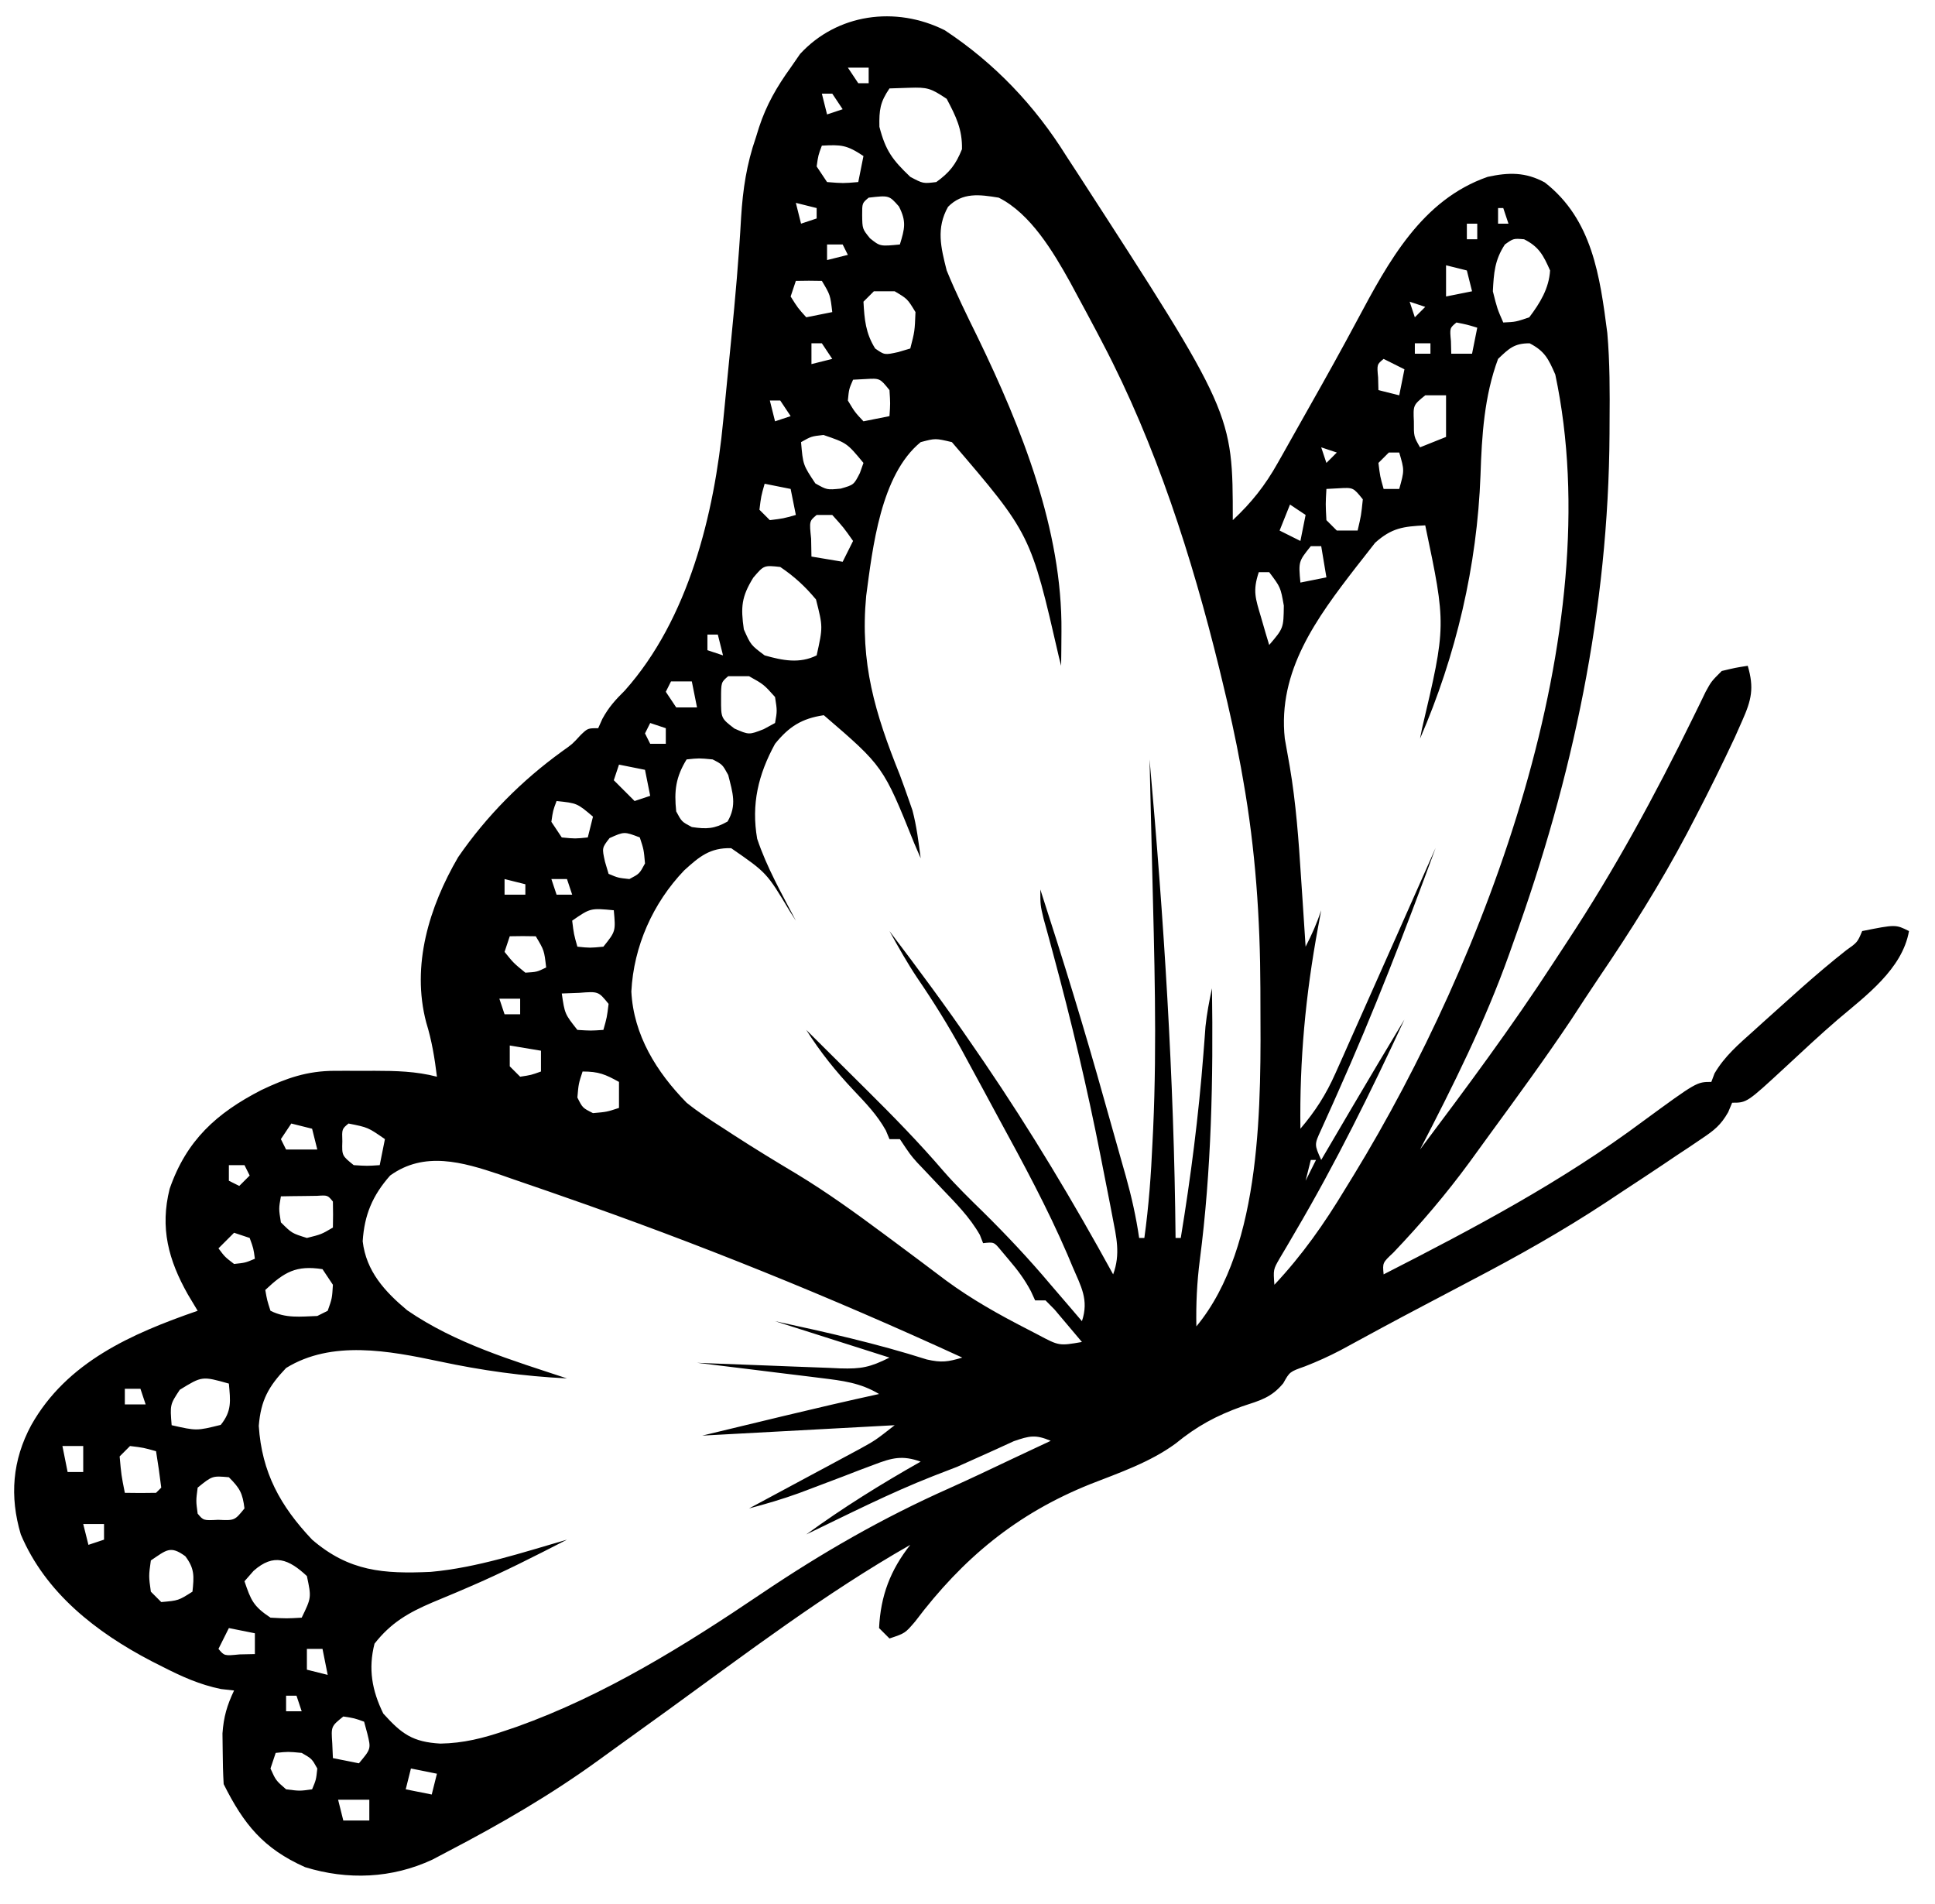 <?xml version="1.0" encoding="UTF-8"?>
<svg version="1.1" xmlns="http://www.w3.org/2000/svg" width="372" height="366">
<path d="M0 0 C9.595 6.337 17.324 14.476 23.375 24.188 C24.161 25.395 24.949 26.602 25.738 27.809 C55.375 73.588 55.375 73.588 55.375 94.188 C59.004 90.792 61.579 87.533 64.012 83.207 C64.333 82.641 64.654 82.075 64.985 81.492 C65.666 80.287 66.344 79.08 67.019 77.871 C68.076 75.976 69.143 74.089 70.213 72.202 C73.309 66.729 76.367 61.238 79.328 55.691 C85.291 44.54 91.68 32.602 104.375 28.188 C108.426 27.308 111.656 27.255 115.355 29.262 C124.504 36.382 125.958 47.296 127.375 58.188 C127.872 63.867 127.861 69.553 127.812 75.25 C127.808 76.407 127.808 76.407 127.803 77.587 C127.609 111.23 120.772 143.609 109.375 175.188 C108.948 176.393 108.948 176.393 108.513 177.622 C103.861 190.665 97.741 202.905 91.375 215.188 C100.235 203.391 109.015 191.594 117.055 179.217 C117.961 177.825 118.871 176.435 119.785 175.049 C128.804 161.343 136.553 147.087 143.762 132.352 C144.203 131.453 144.644 130.555 145.098 129.629 C145.488 128.823 145.879 128.016 146.281 127.186 C147.375 125.188 147.375 125.188 149.375 123.188 C152 122.562 152 122.562 154.375 122.188 C155.624 126.46 155.106 128.719 153.312 132.75 C152.845 133.804 152.377 134.859 151.895 135.945 C149.488 141.081 146.994 146.156 144.375 151.188 C143.815 152.265 143.254 153.342 142.677 154.452 C137.591 164.064 131.871 173.149 125.763 182.138 C123.933 184.841 122.159 187.579 120.375 190.312 C115.417 197.713 110.161 204.904 104.904 212.094 C103.561 213.933 102.225 215.776 100.891 217.621 C96.355 223.805 91.527 229.462 86.246 235.008 C84.158 236.962 84.158 236.962 84.375 239.188 C101.746 230.314 118.599 221.414 134.281 209.721 C144.568 202.188 144.568 202.188 147.375 202.188 C147.579 201.647 147.782 201.107 147.992 200.551 C149.933 197.234 152.664 194.91 155.5 192.375 C156.377 191.579 156.377 191.579 157.271 190.768 C158.966 189.234 160.669 187.709 162.375 186.188 C163.187 185.462 163.999 184.736 164.836 183.988 C167.611 181.538 170.403 179.165 173.312 176.875 C175.465 175.349 175.465 175.349 176.375 173.188 C182.804 171.902 182.804 171.902 185.375 173.188 C184.097 180.484 177.086 185.621 171.691 190.191 C168.243 193.163 164.919 196.268 161.587 199.368 C154.21 206.188 154.21 206.188 151.375 206.188 C151.125 206.787 150.874 207.387 150.616 208.005 C149.192 210.51 147.898 211.51 145.516 213.105 C144.728 213.638 143.94 214.172 143.129 214.721 C142.303 215.267 141.476 215.813 140.625 216.375 C139.845 216.902 139.065 217.428 138.262 217.971 C135.645 219.729 133.011 221.459 130.375 223.188 C128.774 224.25 128.774 224.25 127.141 225.334 C118.78 230.839 110.18 235.678 101.312 240.312 C100.041 240.982 98.769 241.653 97.498 242.324 C95.619 243.316 93.739 244.307 91.858 245.295 C86.577 248.069 81.333 250.909 76.096 253.768 C73.837 254.947 71.62 255.952 69.25 256.875 C66.315 257.911 66.315 257.911 65.082 260.121 C62.783 262.904 60.593 263.437 57.188 264.562 C52.14 266.381 48.495 268.354 44.375 271.719 C39.504 275.296 33.572 277.328 27.98 279.516 C13.804 285.205 3.48 293.767 -5.688 305.922 C-7.625 308.188 -7.625 308.188 -10.625 309.188 C-11.285 308.527 -11.945 307.868 -12.625 307.188 C-12.334 300.972 -10.439 296.019 -6.625 291.188 C-22.991 300.511 -38.118 312.022 -53.352 323.06 C-56.413 325.275 -59.479 327.484 -62.547 329.69 C-63.834 330.618 -65.12 331.548 -66.402 332.481 C-75.69 339.239 -85.448 344.886 -95.625 350.188 C-96.575 350.689 -97.525 351.19 -98.504 351.707 C-106.278 355.332 -114.799 355.678 -122.977 353.152 C-131.012 349.573 -134.779 344.88 -138.625 337.188 C-138.748 335.086 -138.801 332.98 -138.812 330.875 C-138.827 329.744 -138.841 328.614 -138.855 327.449 C-138.63 324.255 -137.988 322.06 -136.625 319.188 C-137.455 319.096 -138.285 319.004 -139.141 318.91 C-143.281 318.052 -146.625 316.531 -150.375 314.625 C-151.078 314.269 -151.781 313.914 -152.505 313.547 C-163.1 308.021 -172.873 300.443 -177.625 289.188 C-179.806 281.868 -179.247 274.914 -175.625 268.188 C-168.787 256.032 -156.297 250.574 -143.625 246.188 C-144.553 244.641 -144.553 244.641 -145.5 243.062 C-149.248 236.43 -150.897 230.243 -149.008 222.734 C-145.782 213.429 -140.018 208.188 -131.375 203.75 C-126.56 201.461 -122.593 200.063 -117.254 200.055 C-116.432 200.053 -115.61 200.052 -114.764 200.051 C-113.914 200.055 -113.063 200.059 -112.188 200.062 C-110.918 200.057 -110.918 200.057 -109.623 200.051 C-105.496 200.057 -101.65 200.146 -97.625 201.188 C-98.067 197.574 -98.611 194.234 -99.688 190.75 C-102.571 179.793 -99.128 168.56 -93.551 158.984 C-88.088 151.051 -81.307 144.229 -73.5 138.59 C-71.584 137.235 -71.584 137.235 -70 135.504 C-68.625 134.188 -68.625 134.188 -66.625 134.188 C-66.359 133.595 -66.094 133.002 -65.82 132.391 C-64.594 130.13 -63.314 128.743 -61.5 126.938 C-49.252 113.206 -44.283 92.962 -42.59 75.086 C-42.506 74.246 -42.423 73.407 -42.337 72.542 C-42.162 70.776 -41.99 69.009 -41.82 67.243 C-41.565 64.59 -41.302 61.937 -41.037 59.285 C-40.271 51.509 -39.575 43.752 -39.148 35.949 C-38.81 30.549 -38.086 25.731 -36.312 20.625 C-36.112 19.98 -35.912 19.335 -35.705 18.67 C-34.284 14.336 -32.282 10.875 -29.625 7.188 C-29.027 6.321 -28.429 5.455 -27.812 4.562 C-20.717 -3.141 -9.493 -4.747 0 0 Z M-18.625 7.188 C-17.635 8.672 -17.635 8.672 -16.625 10.188 C-15.965 10.188 -15.305 10.188 -14.625 10.188 C-14.625 9.197 -14.625 8.207 -14.625 7.188 C-15.945 7.188 -17.265 7.188 -18.625 7.188 Z M-10.625 11.188 C-12.428 13.84 -12.623 15.302 -12.562 18.562 C-11.371 23.168 -10.056 24.913 -6.625 28.188 C-4.156 29.5 -4.156 29.5 -1.625 29.188 C0.953 27.326 2.12 25.816 3.312 22.875 C3.401 19.057 2.142 16.532 0.375 13.188 C-2.714 11.128 -3.334 10.948 -6.812 11.062 C-8.071 11.104 -9.329 11.145 -10.625 11.188 Z M-23.625 12.188 C-23.295 13.508 -22.965 14.828 -22.625 16.188 C-21.635 15.857 -20.645 15.527 -19.625 15.188 C-20.285 14.197 -20.945 13.207 -21.625 12.188 C-22.285 12.188 -22.945 12.188 -23.625 12.188 Z M-23.625 22.188 C-24.317 24.035 -24.317 24.035 -24.625 26.188 C-23.635 27.672 -23.635 27.672 -22.625 29.188 C-19.541 29.438 -19.541 29.438 -16.625 29.188 C-16.295 27.538 -15.965 25.887 -15.625 24.188 C-18.853 22.036 -19.909 21.987 -23.625 22.188 Z M-14.625 32.188 C-15.882 33.235 -15.882 33.235 -15.875 35.562 C-15.84 38.191 -15.84 38.191 -14.375 40 C-12.426 41.562 -12.426 41.562 -8.625 41.188 C-7.694 38.14 -7.327 36.767 -8.812 33.875 C-10.7 31.733 -10.7 31.733 -14.625 32.188 Z M0.637 33.945 C-1.681 38.064 -0.751 41.74 0.375 46.188 C2.169 50.582 4.259 54.816 6.352 59.073 C14.746 76.415 22.622 96.052 22.438 115.562 C22.428 116.808 22.419 118.053 22.41 119.336 C22.399 120.277 22.387 121.218 22.375 122.188 C22.235 121.635 22.095 121.083 21.951 120.514 C16.523 96.862 16.523 96.862 1.375 79.188 C-1.797 78.435 -1.797 78.435 -4.625 79.188 C-12.333 85.474 -13.867 99.532 -15.102 108.742 C-16.317 121.656 -13.409 131.297 -8.625 143.188 C-8.024 144.806 -7.438 146.43 -6.875 148.062 C-6.653 148.699 -6.432 149.336 -6.203 149.992 C-5.405 153.024 -5.029 156.082 -4.625 159.188 C-5.037 158.232 -5.45 157.277 -5.875 156.293 C-11.814 141.522 -11.814 141.522 -23.25 131.688 C-27.529 132.321 -29.953 133.899 -32.625 137.188 C-35.861 143.102 -37.21 148.805 -36.062 155.438 C-34.23 160.934 -31.299 166.066 -28.625 171.188 C-29.012 170.584 -29.398 169.981 -29.797 169.359 C-34.215 161.98 -34.215 161.98 -41.062 157.25 C-45.126 157.151 -47.16 158.855 -50.098 161.527 C-56.108 167.814 -59.807 176.115 -60.25 184.812 C-59.827 193.185 -55.406 200.3 -49.625 206.188 C-47.393 207.982 -45.041 209.528 -42.625 211.062 C-41.963 211.495 -41.3 211.927 -40.618 212.372 C-36.59 214.985 -32.497 217.475 -28.375 219.938 C-22.66 223.406 -17.304 227.267 -11.938 231.25 C-10.696 232.171 -10.696 232.171 -9.429 233.111 C-6.194 235.517 -2.965 237.93 0.25 240.363 C5.186 243.99 10.372 246.897 15.812 249.688 C16.512 250.051 17.212 250.414 17.932 250.789 C21.99 252.949 21.99 252.949 26.375 252.188 C25.257 250.848 24.13 249.516 23 248.188 C22.06 247.074 22.06 247.074 21.102 245.938 C20.532 245.36 19.962 244.782 19.375 244.188 C18.715 244.188 18.055 244.188 17.375 244.188 C17.107 243.605 16.839 243.022 16.562 242.422 C15.36 240.16 14.037 238.382 12.375 236.438 C11.602 235.517 11.602 235.517 10.812 234.578 C9.469 232.956 9.469 232.956 7.375 233.188 C7.169 232.663 6.963 232.138 6.75 231.598 C4.779 228.144 2.109 225.492 -0.625 222.625 C-1.71 221.48 -2.794 220.333 -3.875 219.184 C-4.355 218.68 -4.834 218.177 -5.328 217.658 C-6.625 216.188 -6.625 216.188 -8.625 213.188 C-9.285 213.188 -9.945 213.188 -10.625 213.188 C-10.969 212.364 -10.969 212.364 -11.32 211.523 C-12.997 208.521 -15.141 206.312 -17.5 203.812 C-20.997 200.107 -23.908 196.472 -26.625 192.188 C-23.759 195.028 -20.897 197.873 -18.037 200.72 C-17.068 201.685 -16.097 202.649 -15.125 203.612 C-9.956 208.736 -4.909 213.889 -0.174 219.418 C2.211 222.143 4.783 224.661 7.375 227.188 C11.927 231.684 16.253 236.289 20.375 241.188 C21.52 242.521 22.666 243.855 23.812 245.188 C24.658 246.178 25.504 247.167 26.375 248.188 C27.752 244.057 26.191 241.506 24.562 237.688 C24.247 236.937 23.932 236.187 23.606 235.413 C19.725 226.394 15.074 217.8 10.375 209.188 C9.416 207.41 8.458 205.633 7.5 203.855 C6.543 202.091 5.584 200.326 4.625 198.562 C4.19 197.758 3.754 196.953 3.306 196.124 C0.671 191.323 -2.17 186.742 -5.265 182.223 C-7.219 179.298 -8.922 176.265 -10.625 173.188 C-5.142 180.423 0.254 187.689 5.375 195.188 C6.112 196.261 6.85 197.335 7.609 198.441 C16.555 211.593 24.73 225.242 32.375 239.188 C33.821 235.266 32.997 232.044 32.223 228.012 C32.087 227.302 31.952 226.591 31.813 225.86 C31.365 223.529 30.902 221.202 30.438 218.875 C30.282 218.082 30.127 217.288 29.967 216.471 C27.402 203.402 24.342 190.504 20.865 177.649 C20.54 176.444 20.214 175.238 19.879 173.996 C19.588 172.942 19.298 171.888 18.998 170.802 C18.375 168.188 18.375 168.188 18.375 165.188 C22.731 178.608 26.873 192.065 30.667 205.655 C31.379 208.203 32.101 210.748 32.824 213.293 C33.279 214.904 33.733 216.514 34.188 218.125 C34.395 218.852 34.602 219.58 34.815 220.329 C35.914 224.262 36.787 228.146 37.375 232.188 C37.705 232.188 38.035 232.188 38.375 232.188 C39.225 226.061 39.668 219.99 39.938 213.812 C39.981 212.95 40.024 212.088 40.068 211.199 C40.823 194.498 40.284 177.766 39.875 161.062 C39.827 159.025 39.778 156.987 39.73 154.949 C39.614 150.029 39.495 145.108 39.375 140.188 C42.122 170.867 44.09 201.382 44.375 232.188 C44.705 232.188 45.035 232.188 45.375 232.188 C47.309 220.413 48.81 208.693 49.728 196.793 C49.8 195.872 49.871 194.952 49.945 194.004 C50.005 193.194 50.064 192.384 50.125 191.549 C50.389 189.052 50.847 186.641 51.375 184.188 C51.63 201.602 51.282 219.158 49.036 236.443 C48.484 240.722 48.291 244.873 48.375 249.188 C61.201 233.738 60.78 205.819 60.688 186.625 C60.686 185.847 60.685 185.07 60.683 184.269 C60.637 170.739 59.742 157.53 57.375 144.188 C57.23 143.366 57.086 142.545 56.937 141.699 C55.927 136.15 54.711 130.666 53.375 125.188 C53.176 124.362 52.976 123.536 52.771 122.685 C47.519 101.324 40.615 79.714 30.375 60.188 C29.988 59.448 29.601 58.708 29.203 57.946 C27.922 55.518 26.622 53.1 25.312 50.688 C24.713 49.574 24.713 49.574 24.102 48.437 C20.868 42.624 16.501 35.25 10.375 32.188 C6.697 31.588 3.429 31.122 0.637 33.945 Z M-28.625 33.188 C-28.295 34.508 -27.965 35.828 -27.625 37.188 C-26.635 36.858 -25.645 36.528 -24.625 36.188 C-24.625 35.528 -24.625 34.867 -24.625 34.188 C-25.945 33.858 -27.265 33.528 -28.625 33.188 Z M106.375 34.188 C106.375 35.178 106.375 36.167 106.375 37.188 C107.035 37.188 107.695 37.188 108.375 37.188 C108.045 36.197 107.715 35.208 107.375 34.188 C107.045 34.188 106.715 34.188 106.375 34.188 Z M100.375 37.188 C100.375 38.178 100.375 39.167 100.375 40.188 C101.035 40.188 101.695 40.188 102.375 40.188 C102.375 39.197 102.375 38.208 102.375 37.188 C101.715 37.188 101.055 37.188 100.375 37.188 Z M107.688 41.188 C105.732 44.167 105.555 46.653 105.375 50.188 C106.207 53.522 106.207 53.522 107.375 56.188 C109.784 56.074 109.784 56.074 112.375 55.188 C114.447 52.45 116.158 49.655 116.375 46.188 C115.094 43.288 114.246 41.623 111.375 40.188 C109.335 40.018 109.335 40.018 107.688 41.188 Z M-22.625 41.188 C-22.625 42.178 -22.625 43.167 -22.625 44.188 C-21.305 43.858 -19.985 43.528 -18.625 43.188 C-18.955 42.528 -19.285 41.867 -19.625 41.188 C-20.615 41.188 -21.605 41.188 -22.625 41.188 Z M96.375 45.188 C96.375 47.167 96.375 49.148 96.375 51.188 C98.025 50.858 99.675 50.528 101.375 50.188 C101.045 48.867 100.715 47.547 100.375 46.188 C99.055 45.858 97.735 45.528 96.375 45.188 Z M-28.625 48.188 C-28.955 49.178 -29.285 50.167 -29.625 51.188 C-28.253 53.378 -28.253 53.378 -26.625 55.188 C-24.975 54.858 -23.325 54.528 -21.625 54.188 C-22.004 50.897 -22.004 50.897 -23.625 48.188 C-25.291 48.147 -26.959 48.145 -28.625 48.188 Z M-13.625 50.188 C-14.285 50.847 -14.945 51.508 -15.625 52.188 C-15.438 55.613 -15.213 58.247 -13.375 61.188 C-11.567 62.45 -11.567 62.45 -8.938 61.875 C-8.174 61.648 -7.411 61.421 -6.625 61.188 C-5.771 57.882 -5.771 57.882 -5.625 54.188 C-7.168 51.644 -7.168 51.644 -9.625 50.188 C-10.945 50.188 -12.265 50.188 -13.625 50.188 Z M89.375 52.188 C89.705 53.178 90.035 54.167 90.375 55.188 C91.035 54.528 91.695 53.867 92.375 53.188 C91.385 52.858 90.395 52.528 89.375 52.188 Z M98.375 56.188 C97.079 57.254 97.079 57.254 97.312 59.75 C97.333 60.554 97.354 61.359 97.375 62.188 C98.695 62.188 100.015 62.188 101.375 62.188 C101.705 60.538 102.035 58.888 102.375 57.188 C100.429 56.597 100.429 56.597 98.375 56.188 Z M-25.625 60.188 C-25.625 61.508 -25.625 62.828 -25.625 64.188 C-24.305 63.858 -22.985 63.528 -21.625 63.188 C-22.285 62.197 -22.945 61.208 -23.625 60.188 C-24.285 60.188 -24.945 60.188 -25.625 60.188 Z M90.375 60.188 C90.375 60.847 90.375 61.508 90.375 62.188 C91.365 62.188 92.355 62.188 93.375 62.188 C93.375 61.528 93.375 60.867 93.375 60.188 C92.385 60.188 91.395 60.188 90.375 60.188 Z M106.375 63.188 C103.716 70.342 103.245 77.944 103 85.5 C102.36 102.94 98.31 120.197 91.375 136.188 C91.496 135.567 91.617 134.947 91.742 134.309 C96.419 114.432 96.419 114.432 92.375 95.188 C88.148 95.405 85.961 95.666 82.75 98.523 C81.966 99.526 81.183 100.529 80.375 101.562 C79.953 102.1 79.531 102.637 79.095 103.191 C71.503 113.013 63.978 123.179 65.375 136.188 C65.679 137.97 65.996 139.749 66.324 141.527 C67.533 148.638 68.042 155.745 68.5 162.938 C68.586 164.219 68.673 165.5 68.762 166.82 C68.971 169.942 69.176 173.065 69.375 176.188 C70.581 173.855 71.54 171.691 72.375 169.188 C72.17 170.287 71.965 171.387 71.754 172.52 C69.364 185.537 68.201 197.918 68.375 211.188 C71.26 207.801 73.298 204.611 75.102 200.551 C75.614 199.408 76.126 198.266 76.653 197.088 C76.929 196.465 77.204 195.841 77.487 195.198 C78.436 193.049 79.395 190.904 80.354 188.759 C82.496 183.969 84.624 179.172 86.75 174.375 C87.493 172.7 88.237 171.025 88.98 169.35 C90.78 165.296 92.578 161.242 94.375 157.188 C88.521 173.108 82.445 188.884 75.508 204.367 C75.221 205.015 74.933 205.664 74.637 206.332 C73.87 208.058 73.09 209.779 72.309 211.5 C71.052 214.236 71.052 214.236 72.375 217.188 C73.353 215.521 73.353 215.521 74.352 213.82 C75.234 212.318 76.117 210.815 77 209.312 C77.427 208.585 77.853 207.858 78.293 207.109 C81.62 201.448 84.989 195.813 88.375 190.188 C81.911 204.121 75.182 217.766 67.39 231.012 C66.864 231.913 66.339 232.814 65.797 233.742 C65.329 234.531 64.86 235.32 64.378 236.132 C63.156 238.256 63.156 238.256 63.375 241.188 C68.738 235.475 72.962 229.45 77 222.75 C77.547 221.86 78.093 220.97 78.656 220.053 C103.914 178.691 127.9 115.674 117.375 66.188 C116.057 63.176 115.355 61.693 112.438 60.188 C109.484 60.188 108.499 61.168 106.375 63.188 Z M84.375 63.188 C83.079 64.254 83.079 64.254 83.312 66.75 C83.333 67.554 83.354 68.359 83.375 69.188 C84.695 69.517 86.015 69.847 87.375 70.188 C87.705 68.537 88.035 66.888 88.375 65.188 C87.055 64.528 85.735 63.867 84.375 63.188 Z M-17.625 67.188 C-18.408 68.979 -18.408 68.979 -18.625 71.188 C-17.273 73.435 -17.273 73.435 -15.625 75.188 C-13.975 74.858 -12.325 74.528 -10.625 74.188 C-10.458 71.771 -10.458 71.771 -10.625 69.188 C-12.464 66.9 -12.464 66.9 -15.25 67.062 C-16.426 67.124 -16.426 67.124 -17.625 67.188 Z M92.375 70.188 C90.05 72.071 90.05 72.071 90.188 75.188 C90.174 78.111 90.174 78.111 91.375 80.188 C93.025 79.528 94.675 78.868 96.375 78.188 C96.375 75.547 96.375 72.907 96.375 70.188 C95.055 70.188 93.735 70.188 92.375 70.188 Z M-33.625 71.188 C-33.295 72.507 -32.965 73.828 -32.625 75.188 C-31.635 74.858 -30.645 74.528 -29.625 74.188 C-30.285 73.198 -30.945 72.207 -31.625 71.188 C-32.285 71.188 -32.945 71.188 -33.625 71.188 Z M82.375 74.188 C83.375 77.188 83.375 77.188 83.375 77.188 Z M-27.625 79.188 C-27.247 83.562 -27.247 83.562 -24.875 87.125 C-22.644 88.384 -22.644 88.384 -20 88.125 C-17.474 87.397 -17.474 87.397 -16.312 85.125 C-16.086 84.486 -15.859 83.846 -15.625 83.188 C-18.798 79.356 -18.798 79.356 -23.312 77.812 C-25.644 78.073 -25.644 78.073 -27.625 79.188 Z M72.375 80.188 C72.705 81.177 73.035 82.168 73.375 83.188 C74.035 82.528 74.695 81.868 75.375 81.188 C74.385 80.858 73.395 80.528 72.375 80.188 Z M85.375 81.188 C84.715 81.847 84.055 82.507 83.375 83.188 C83.695 85.79 83.695 85.79 84.375 88.188 C85.365 88.188 86.355 88.188 87.375 88.188 C88.377 84.604 88.377 84.604 87.375 81.188 C86.715 81.188 86.055 81.188 85.375 81.188 Z M-34.625 87.188 C-35.305 89.585 -35.305 89.585 -35.625 92.188 C-34.965 92.847 -34.305 93.507 -33.625 94.188 C-31.022 93.867 -31.022 93.867 -28.625 93.188 C-28.955 91.537 -29.285 89.888 -29.625 88.188 C-31.275 87.858 -32.925 87.528 -34.625 87.188 Z M73.375 88.188 C73.208 91.104 73.208 91.104 73.375 94.188 C74.035 94.847 74.695 95.507 75.375 96.188 C76.695 96.188 78.015 96.188 79.375 96.188 C80.053 93.287 80.053 93.287 80.375 90.188 C78.536 87.9 78.536 87.9 75.75 88.062 C74.574 88.124 74.574 88.124 73.375 88.188 Z M66.375 91.188 C65.715 92.838 65.055 94.487 64.375 96.188 C66.355 97.177 66.355 97.177 68.375 98.188 C68.705 96.537 69.035 94.888 69.375 93.188 C68.385 92.528 67.395 91.868 66.375 91.188 Z M-24.625 93.188 C-26.041 94.372 -26.041 94.372 -25.688 97.75 C-25.667 98.884 -25.646 100.019 -25.625 101.188 C-22.655 101.683 -22.655 101.683 -19.625 102.188 C-18.965 100.868 -18.305 99.547 -17.625 98.188 C-19.424 95.627 -19.424 95.627 -21.625 93.188 C-22.615 93.188 -23.605 93.188 -24.625 93.188 Z M70.375 99.188 C68.005 102.141 68.005 102.141 68.375 106.188 C70.025 105.858 71.675 105.528 73.375 105.188 C73.045 103.207 72.715 101.228 72.375 99.188 C71.715 99.188 71.055 99.188 70.375 99.188 Z M-36.812 105.25 C-39.089 108.939 -39.235 110.917 -38.625 115.188 C-37.284 118.197 -37.284 118.197 -34.625 120.188 C-31.213 121.158 -27.906 121.828 -24.625 120.188 C-23.413 114.709 -23.413 114.709 -24.75 109.438 C-26.849 106.919 -28.906 105.023 -31.625 103.188 C-34.762 102.844 -34.762 102.844 -36.812 105.25 Z M60.375 104.188 C59.164 107.819 59.747 109.253 60.812 112.875 C61.1 113.869 61.387 114.863 61.684 115.887 C62.026 117.026 62.026 117.026 62.375 118.188 C65.132 114.954 65.132 114.954 65.188 110.625 C64.563 107.093 64.563 107.093 62.375 104.188 C61.715 104.188 61.055 104.188 60.375 104.188 Z M-45.625 116.188 C-45.625 117.177 -45.625 118.168 -45.625 119.188 C-44.635 119.517 -43.645 119.847 -42.625 120.188 C-42.955 118.868 -43.285 117.547 -43.625 116.188 C-44.285 116.188 -44.945 116.188 -45.625 116.188 Z M-41.625 124.188 C-42.999 125.353 -42.999 125.353 -43 128.562 C-43.015 132.269 -43.015 132.269 -40.438 134.25 C-37.637 135.479 -37.637 135.479 -34.812 134.375 C-34.091 133.983 -33.369 133.591 -32.625 133.188 C-32.206 130.857 -32.206 130.857 -32.625 128.188 C-34.792 125.771 -34.792 125.771 -37.625 124.188 C-38.945 124.188 -40.265 124.188 -41.625 124.188 Z M-52.625 125.188 C-52.955 125.847 -53.285 126.507 -53.625 127.188 C-52.635 128.673 -52.635 128.673 -51.625 130.188 C-50.305 130.188 -48.985 130.188 -47.625 130.188 C-47.955 128.537 -48.285 126.888 -48.625 125.188 C-49.945 125.188 -51.265 125.188 -52.625 125.188 Z M-56.625 133.188 C-56.955 133.847 -57.285 134.507 -57.625 135.188 C-57.295 135.847 -56.965 136.507 -56.625 137.188 C-55.635 137.188 -54.645 137.188 -53.625 137.188 C-53.625 136.197 -53.625 135.208 -53.625 134.188 C-54.615 133.857 -55.605 133.528 -56.625 133.188 Z M-49.625 140.188 C-51.716 143.585 -52.046 146.23 -51.625 150.188 C-50.562 152.168 -50.562 152.168 -48.625 153.188 C-45.78 153.614 -44.261 153.548 -41.75 152.125 C-39.925 148.982 -40.772 146.601 -41.625 143.188 C-42.731 141.163 -42.731 141.163 -44.625 140.188 C-47.251 139.937 -47.251 139.937 -49.625 140.188 Z M-62.625 141.188 C-62.955 142.178 -63.285 143.167 -63.625 144.188 C-62.305 145.507 -60.985 146.827 -59.625 148.188 C-58.635 147.857 -57.645 147.528 -56.625 147.188 C-56.955 145.537 -57.285 143.887 -57.625 142.188 C-59.275 141.857 -60.925 141.528 -62.625 141.188 Z M-74.625 148.188 C-75.317 150.035 -75.317 150.035 -75.625 152.188 C-74.635 153.673 -74.635 153.673 -73.625 155.188 C-71.041 155.438 -71.041 155.438 -68.625 155.188 C-68.295 153.868 -67.965 152.548 -67.625 151.188 C-70.681 148.6 -70.681 148.6 -74.625 148.188 Z M-64.438 155.312 C-65.909 157.201 -65.909 157.201 -65.312 159.875 C-65.086 160.638 -64.859 161.401 -64.625 162.188 C-62.788 162.96 -62.788 162.96 -60.625 163.188 C-58.688 162.168 -58.688 162.168 -57.625 160.188 C-57.855 157.533 -57.855 157.533 -58.625 155.188 C-61.615 154.045 -61.615 154.045 -64.438 155.312 Z M-84.625 163.188 C-84.625 164.178 -84.625 165.167 -84.625 166.188 C-83.305 166.188 -81.985 166.188 -80.625 166.188 C-80.625 165.528 -80.625 164.868 -80.625 164.188 C-81.945 163.857 -83.265 163.528 -84.625 163.188 Z M-75.625 163.188 C-75.295 164.178 -74.965 165.167 -74.625 166.188 C-73.635 166.188 -72.645 166.188 -71.625 166.188 C-71.955 165.197 -72.285 164.208 -72.625 163.188 C-73.615 163.188 -74.605 163.188 -75.625 163.188 Z M-71.625 171.188 C-71.305 173.79 -71.305 173.79 -70.625 176.188 C-68.209 176.438 -68.209 176.438 -65.625 176.188 C-63.255 173.234 -63.255 173.234 -63.625 169.188 C-68.118 168.762 -68.118 168.762 -71.625 171.188 Z M-83.625 174.188 C-83.955 175.178 -84.285 176.167 -84.625 177.188 C-82.896 179.333 -82.896 179.333 -80.625 181.188 C-78.406 181.051 -78.406 181.051 -76.625 180.188 C-77.004 176.897 -77.004 176.897 -78.625 174.188 C-80.291 174.147 -81.959 174.145 -83.625 174.188 Z M-73.625 185.188 C-73.05 189.118 -73.05 189.118 -70.625 192.188 C-68.041 192.354 -68.041 192.354 -65.625 192.188 C-64.945 189.79 -64.945 189.79 -64.625 187.188 C-66.581 184.776 -66.581 184.776 -70.25 185.062 C-71.921 185.124 -71.921 185.124 -73.625 185.188 Z M-85.625 186.188 C-85.295 187.178 -84.965 188.167 -84.625 189.188 C-83.635 189.188 -82.645 189.188 -81.625 189.188 C-81.625 188.197 -81.625 187.208 -81.625 186.188 C-82.945 186.188 -84.265 186.188 -85.625 186.188 Z M-83.625 195.188 C-83.625 196.507 -83.625 197.827 -83.625 199.188 C-82.965 199.847 -82.305 200.507 -81.625 201.188 C-79.517 200.869 -79.517 200.869 -77.625 200.188 C-77.625 198.868 -77.625 197.548 -77.625 196.188 C-80.595 195.692 -80.595 195.692 -83.625 195.188 Z M-69.625 200.188 C-70.395 202.533 -70.395 202.533 -70.625 205.188 C-69.625 207.188 -69.625 207.188 -67.625 208.188 C-64.97 207.957 -64.97 207.957 -62.625 207.188 C-62.625 205.537 -62.625 203.887 -62.625 202.188 C-65.272 200.727 -66.519 200.188 -69.625 200.188 Z M-125.625 210.188 C-126.615 211.673 -126.615 211.673 -127.625 213.188 C-127.295 213.847 -126.965 214.507 -126.625 215.188 C-124.645 215.188 -122.665 215.188 -120.625 215.188 C-120.955 213.868 -121.285 212.548 -121.625 211.188 C-122.945 210.857 -124.265 210.528 -125.625 210.188 Z M-114.625 210.188 C-115.895 211.241 -115.895 211.241 -115.812 213.625 C-115.893 216.355 -115.893 216.355 -113.625 218.188 C-111.041 218.354 -111.041 218.354 -108.625 218.188 C-108.295 216.537 -107.965 214.887 -107.625 213.188 C-110.879 210.929 -110.879 210.929 -114.625 210.188 Z M67.375 212.188 C68.375 214.188 68.375 214.188 68.375 214.188 Z M-106.625 220.188 C-110.024 224.046 -111.574 227.745 -111.898 232.824 C-111.232 238.582 -107.651 242.497 -103.336 246.098 C-94.066 252.469 -83.213 255.691 -72.625 259.188 C-81.027 258.777 -89.011 257.661 -97.215 255.906 C-106.822 253.881 -117.853 251.775 -126.625 257.188 C-130.005 260.746 -131.48 263.379 -131.875 268.312 C-131.297 277.266 -127.756 283.705 -121.625 290.188 C-114.499 296.32 -107.881 296.792 -98.823 296.384 C-89.923 295.588 -81.175 292.659 -72.625 290.188 C-78.812 293.371 -84.99 296.516 -91.387 299.258 C-92.184 299.601 -92.982 299.944 -93.803 300.297 C-95.362 300.961 -96.926 301.615 -98.494 302.258 C-103.087 304.217 -106.472 306.157 -109.625 310.188 C-110.86 315.026 -110.111 319.197 -107.938 323.625 C-104.404 327.541 -102.312 329.091 -96.957 329.398 C-92.535 329.323 -88.73 328.361 -84.562 326.938 C-83.804 326.682 -83.046 326.426 -82.265 326.162 C-65.434 320.142 -49.999 310.535 -35.258 300.574 C-23.609 292.718 -11.956 286.013 0.879 280.306 C5.011 278.454 9.096 276.502 13.188 274.562 C14.59 273.903 15.992 273.244 17.395 272.586 C18.378 272.124 19.362 271.663 20.375 271.188 C17.464 269.961 16.321 270.206 13.273 271.262 C12.111 271.794 10.948 272.326 9.75 272.875 C8.481 273.446 7.211 274.017 5.941 274.586 C4.764 275.114 3.588 275.643 2.375 276.188 C0.817 276.803 -0.745 277.408 -2.312 278 C-10.611 281.26 -18.595 285.325 -26.625 289.188 C-19.548 284.036 -12.244 279.494 -4.625 275.188 C-8.162 273.934 -10.121 274.445 -13.582 275.77 C-14.53 276.125 -15.478 276.48 -16.455 276.846 C-17.439 277.227 -18.423 277.608 -19.438 278 C-21.381 278.738 -23.325 279.474 -25.27 280.207 C-26.646 280.726 -26.646 280.726 -28.049 281.256 C-31.21 282.399 -34.376 283.331 -37.625 284.188 C-36.919 283.809 -36.213 283.431 -35.485 283.042 C-32.28 281.323 -29.078 279.599 -25.875 277.875 C-24.764 277.28 -23.653 276.685 -22.508 276.072 C-21.438 275.495 -20.368 274.919 -19.266 274.324 C-18.281 273.795 -17.297 273.266 -16.282 272.721 C-13.312 271.078 -13.312 271.078 -9.625 268.188 C-21.835 268.848 -34.045 269.507 -46.625 270.188 C-42.686 269.239 -38.746 268.29 -34.688 267.312 C-33.464 267.017 -32.241 266.722 -30.981 266.418 C-24.874 264.95 -18.761 263.528 -12.625 262.188 C-16.228 260.021 -19.657 259.626 -23.797 259.117 C-24.821 258.988 -24.821 258.988 -25.865 258.857 C-28.034 258.585 -30.204 258.324 -32.375 258.062 C-33.85 257.88 -35.326 257.696 -36.801 257.512 C-40.408 257.063 -44.016 256.623 -47.625 256.188 C-46.646 256.228 -45.668 256.269 -44.659 256.311 C-41.022 256.46 -37.384 256.594 -33.746 256.725 C-32.172 256.783 -30.599 256.845 -29.026 256.911 C-26.762 257.006 -24.499 257.086 -22.234 257.164 C-21.533 257.196 -20.832 257.228 -20.11 257.262 C-16.063 257.385 -14.38 257.065 -10.625 255.188 C-17.885 252.877 -25.145 250.567 -32.625 248.188 C-22.743 250.316 -13.079 252.487 -3.445 255.551 C-0.566 256.201 0.63 256 3.375 255.188 C-21.923 243.566 -47.504 233.186 -73.812 224.062 C-74.636 223.774 -75.459 223.486 -76.308 223.189 C-78.674 222.363 -81.045 221.55 -83.418 220.742 C-84.114 220.498 -84.81 220.254 -85.527 220.002 C-92.719 217.588 -100.052 215.449 -106.625 220.188 Z M70.375 217.188 C70.045 218.507 69.715 219.827 69.375 221.188 C70.035 219.868 70.695 218.548 71.375 217.188 C71.045 217.188 70.715 217.188 70.375 217.188 Z M-137.625 218.188 C-137.625 219.178 -137.625 220.167 -137.625 221.188 C-136.965 221.518 -136.305 221.847 -135.625 222.188 C-134.965 221.528 -134.305 220.868 -133.625 220.188 C-133.955 219.528 -134.285 218.868 -134.625 218.188 C-135.615 218.188 -136.605 218.188 -137.625 218.188 Z M87.375 219.188 C88.375 221.188 88.375 221.188 88.375 221.188 Z M-127.625 224.188 C-128.043 226.561 -128.043 226.561 -127.625 229.188 C-125.518 231.285 -125.518 231.285 -122.625 232.188 C-119.843 231.493 -119.843 231.493 -117.625 230.188 C-117.582 228.521 -117.584 226.854 -117.625 225.188 C-118.633 223.955 -118.633 223.955 -120.691 224.09 C-121.927 224.107 -121.927 224.107 -123.188 224.125 C-124.427 224.139 -124.427 224.139 -125.691 224.152 C-126.649 224.17 -126.649 224.17 -127.625 224.188 Z M-136.625 231.188 C-137.615 232.178 -138.605 233.167 -139.625 234.188 C-138.397 235.833 -138.397 235.833 -136.625 237.188 C-134.462 236.96 -134.462 236.96 -132.625 236.188 C-132.892 234.203 -132.892 234.203 -133.625 232.188 C-134.615 231.857 -135.605 231.528 -136.625 231.188 Z M-130.625 242.188 C-130.277 244.163 -130.277 244.163 -129.625 246.188 C-126.639 247.68 -123.916 247.305 -120.625 247.188 C-119.965 246.857 -119.305 246.528 -118.625 246.188 C-117.782 243.807 -117.782 243.807 -117.625 241.188 C-118.285 240.197 -118.945 239.208 -119.625 238.188 C-124.707 237.397 -126.958 238.736 -130.625 242.188 Z M33.375 240.188 C34.375 242.188 34.375 242.188 34.375 242.188 Z M47.375 249.188 C48.375 251.188 48.375 251.188 48.375 251.188 Z M-147.062 261.375 C-148.949 264.234 -148.949 264.234 -148.625 268.188 C-143.826 269.275 -143.826 269.275 -139.188 268.125 C-137.029 265.449 -137.328 263.528 -137.625 260.188 C-142.774 258.737 -142.774 258.737 -147.062 261.375 Z M-157.625 261.188 C-157.625 262.178 -157.625 263.168 -157.625 264.188 C-156.305 264.188 -154.985 264.188 -153.625 264.188 C-153.955 263.197 -154.285 262.207 -154.625 261.188 C-155.615 261.188 -156.605 261.188 -157.625 261.188 Z M-169.625 272.188 C-169.295 273.837 -168.965 275.488 -168.625 277.188 C-167.635 277.188 -166.645 277.188 -165.625 277.188 C-165.625 275.538 -165.625 273.887 -165.625 272.188 C-166.945 272.188 -168.265 272.188 -169.625 272.188 Z M-156.625 272.188 C-157.285 272.848 -157.945 273.507 -158.625 274.188 C-158.302 277.784 -158.302 277.784 -157.625 281.188 C-155.625 281.23 -153.625 281.228 -151.625 281.188 C-151.295 280.858 -150.965 280.527 -150.625 280.188 C-150.912 277.848 -151.244 275.514 -151.625 273.188 C-154.022 272.508 -154.022 272.508 -156.625 272.188 Z M-143.625 280.188 C-143.958 282.73 -143.958 282.73 -143.625 285.188 C-142.513 286.519 -142.513 286.519 -139.688 286.375 C-136.516 286.52 -136.516 286.52 -134.625 284.188 C-134.992 281.253 -135.489 280.323 -137.625 278.188 C-140.81 277.91 -140.81 277.91 -143.625 280.188 Z M-165.625 287.188 C-165.295 288.507 -164.965 289.827 -164.625 291.188 C-163.635 290.858 -162.645 290.527 -161.625 290.188 C-161.625 289.197 -161.625 288.207 -161.625 287.188 C-162.945 287.188 -164.265 287.188 -165.625 287.188 Z M-152.625 294.188 C-153.042 297.188 -153.042 297.188 -152.625 300.188 C-151.965 300.848 -151.305 301.507 -150.625 302.188 C-147.318 301.898 -147.318 301.898 -144.625 300.188 C-144.317 297.26 -144.189 295.762 -146 293.375 C-148.902 291.255 -149.621 292.185 -152.625 294.188 Z M-132.875 296.188 C-133.452 296.848 -134.03 297.507 -134.625 298.188 C-133.375 301.841 -132.954 302.968 -129.625 305.188 C-126.5 305.354 -126.5 305.354 -123.625 305.188 C-121.75 301.32 -121.75 301.32 -122.625 297.188 C-126.092 293.96 -128.977 292.723 -132.875 296.188 Z M-137.625 307.188 C-138.285 308.507 -138.945 309.827 -139.625 311.188 C-138.5 312.544 -138.5 312.544 -135.562 312.25 C-134.593 312.229 -133.624 312.209 -132.625 312.188 C-132.625 310.868 -132.625 309.548 -132.625 308.188 C-134.275 307.858 -135.925 307.527 -137.625 307.188 Z M-122.625 311.188 C-122.625 312.507 -122.625 313.827 -122.625 315.188 C-120.645 315.683 -120.645 315.683 -118.625 316.188 C-118.955 314.538 -119.285 312.887 -119.625 311.188 C-120.615 311.188 -121.605 311.188 -122.625 311.188 Z M-126.625 320.188 C-126.625 321.178 -126.625 322.168 -126.625 323.188 C-125.635 323.188 -124.645 323.188 -123.625 323.188 C-123.955 322.197 -124.285 321.207 -124.625 320.188 C-125.285 320.188 -125.945 320.188 -126.625 320.188 Z M-115.625 324.188 C-117.975 326.085 -117.975 326.085 -117.75 329.312 C-117.709 330.261 -117.668 331.21 -117.625 332.188 C-115.15 332.683 -115.15 332.683 -112.625 333.188 C-110.291 330.406 -110.291 330.406 -111 327.5 C-111.206 326.737 -111.412 325.974 -111.625 325.188 C-113.517 324.506 -113.517 324.506 -115.625 324.188 Z M-128.625 331.188 C-128.955 332.178 -129.285 333.168 -129.625 334.188 C-128.596 336.477 -128.596 336.477 -126.625 338.188 C-123.999 338.522 -123.999 338.522 -121.625 338.188 C-120.853 336.35 -120.853 336.35 -120.625 334.188 C-121.665 332.314 -121.665 332.314 -123.625 331.188 C-126.251 330.937 -126.251 330.937 -128.625 331.188 Z M-102.625 334.188 C-102.955 335.507 -103.285 336.827 -103.625 338.188 C-101.15 338.683 -101.15 338.683 -98.625 339.188 C-98.295 337.868 -97.965 336.548 -97.625 335.188 C-99.275 334.858 -100.925 334.527 -102.625 334.188 Z M-116.625 340.188 C-116.295 341.507 -115.965 342.827 -115.625 344.188 C-113.975 344.188 -112.325 344.188 -110.625 344.188 C-110.625 342.868 -110.625 341.548 -110.625 340.188 C-112.605 340.188 -114.585 340.188 -116.625 340.188 Z " fill="#000000" transform="translate(181.625,5.812)"/>
<path d="" fill="#000000" transform="translate(0,0)"/>
<path d="" fill="#000000" transform="translate(0,0)"/>
</svg>
